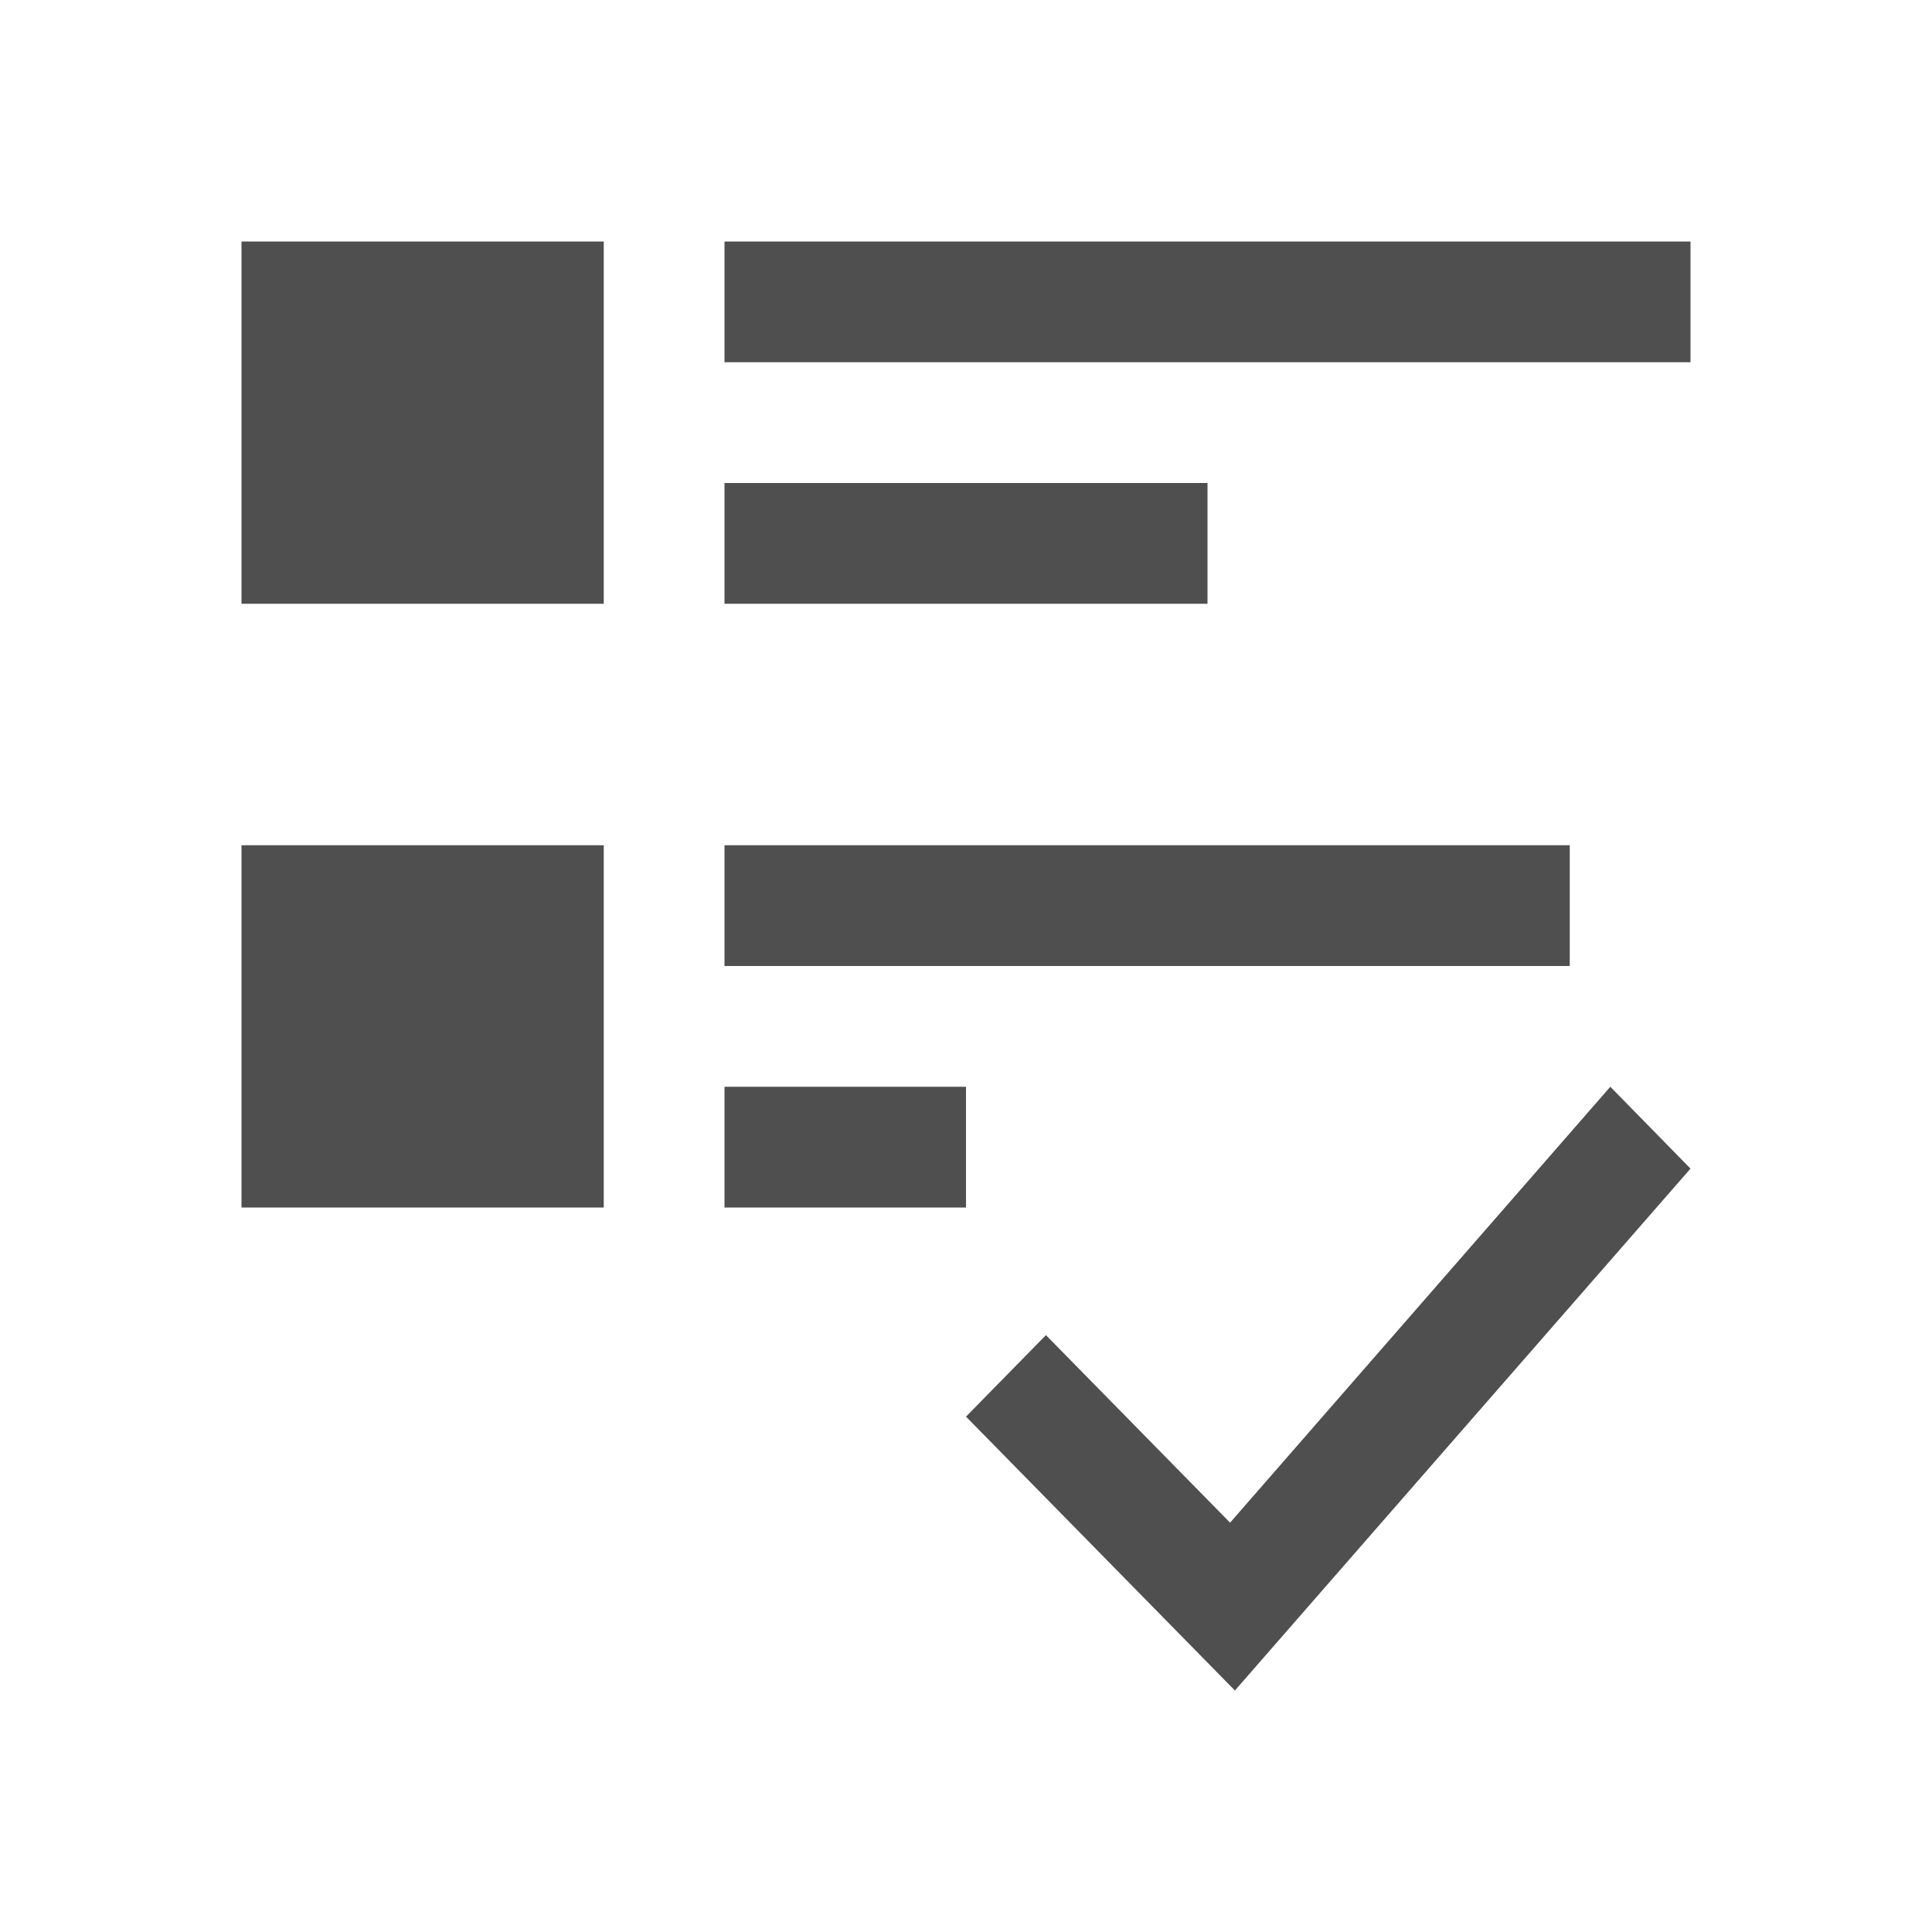 <svg xmlns="http://www.w3.org/2000/svg" viewBox="0 0 16 16">
    <path d="M2 2v3h3V2H2zm4 0v1h8V2H6zm0 2v1h4V4H6zM2 7v3h3V7H2zm4 0v1h7V7H6zm0 2v1h2V9H6zm7.336 0-3.149 3.61-1.525-1.553-.662.675L10.227 14 14 9.678 13.336 9z" style="fill:currentColor;fill-opacity:1;stroke:none;color:#050505;opacity:.7"/>
</svg>
